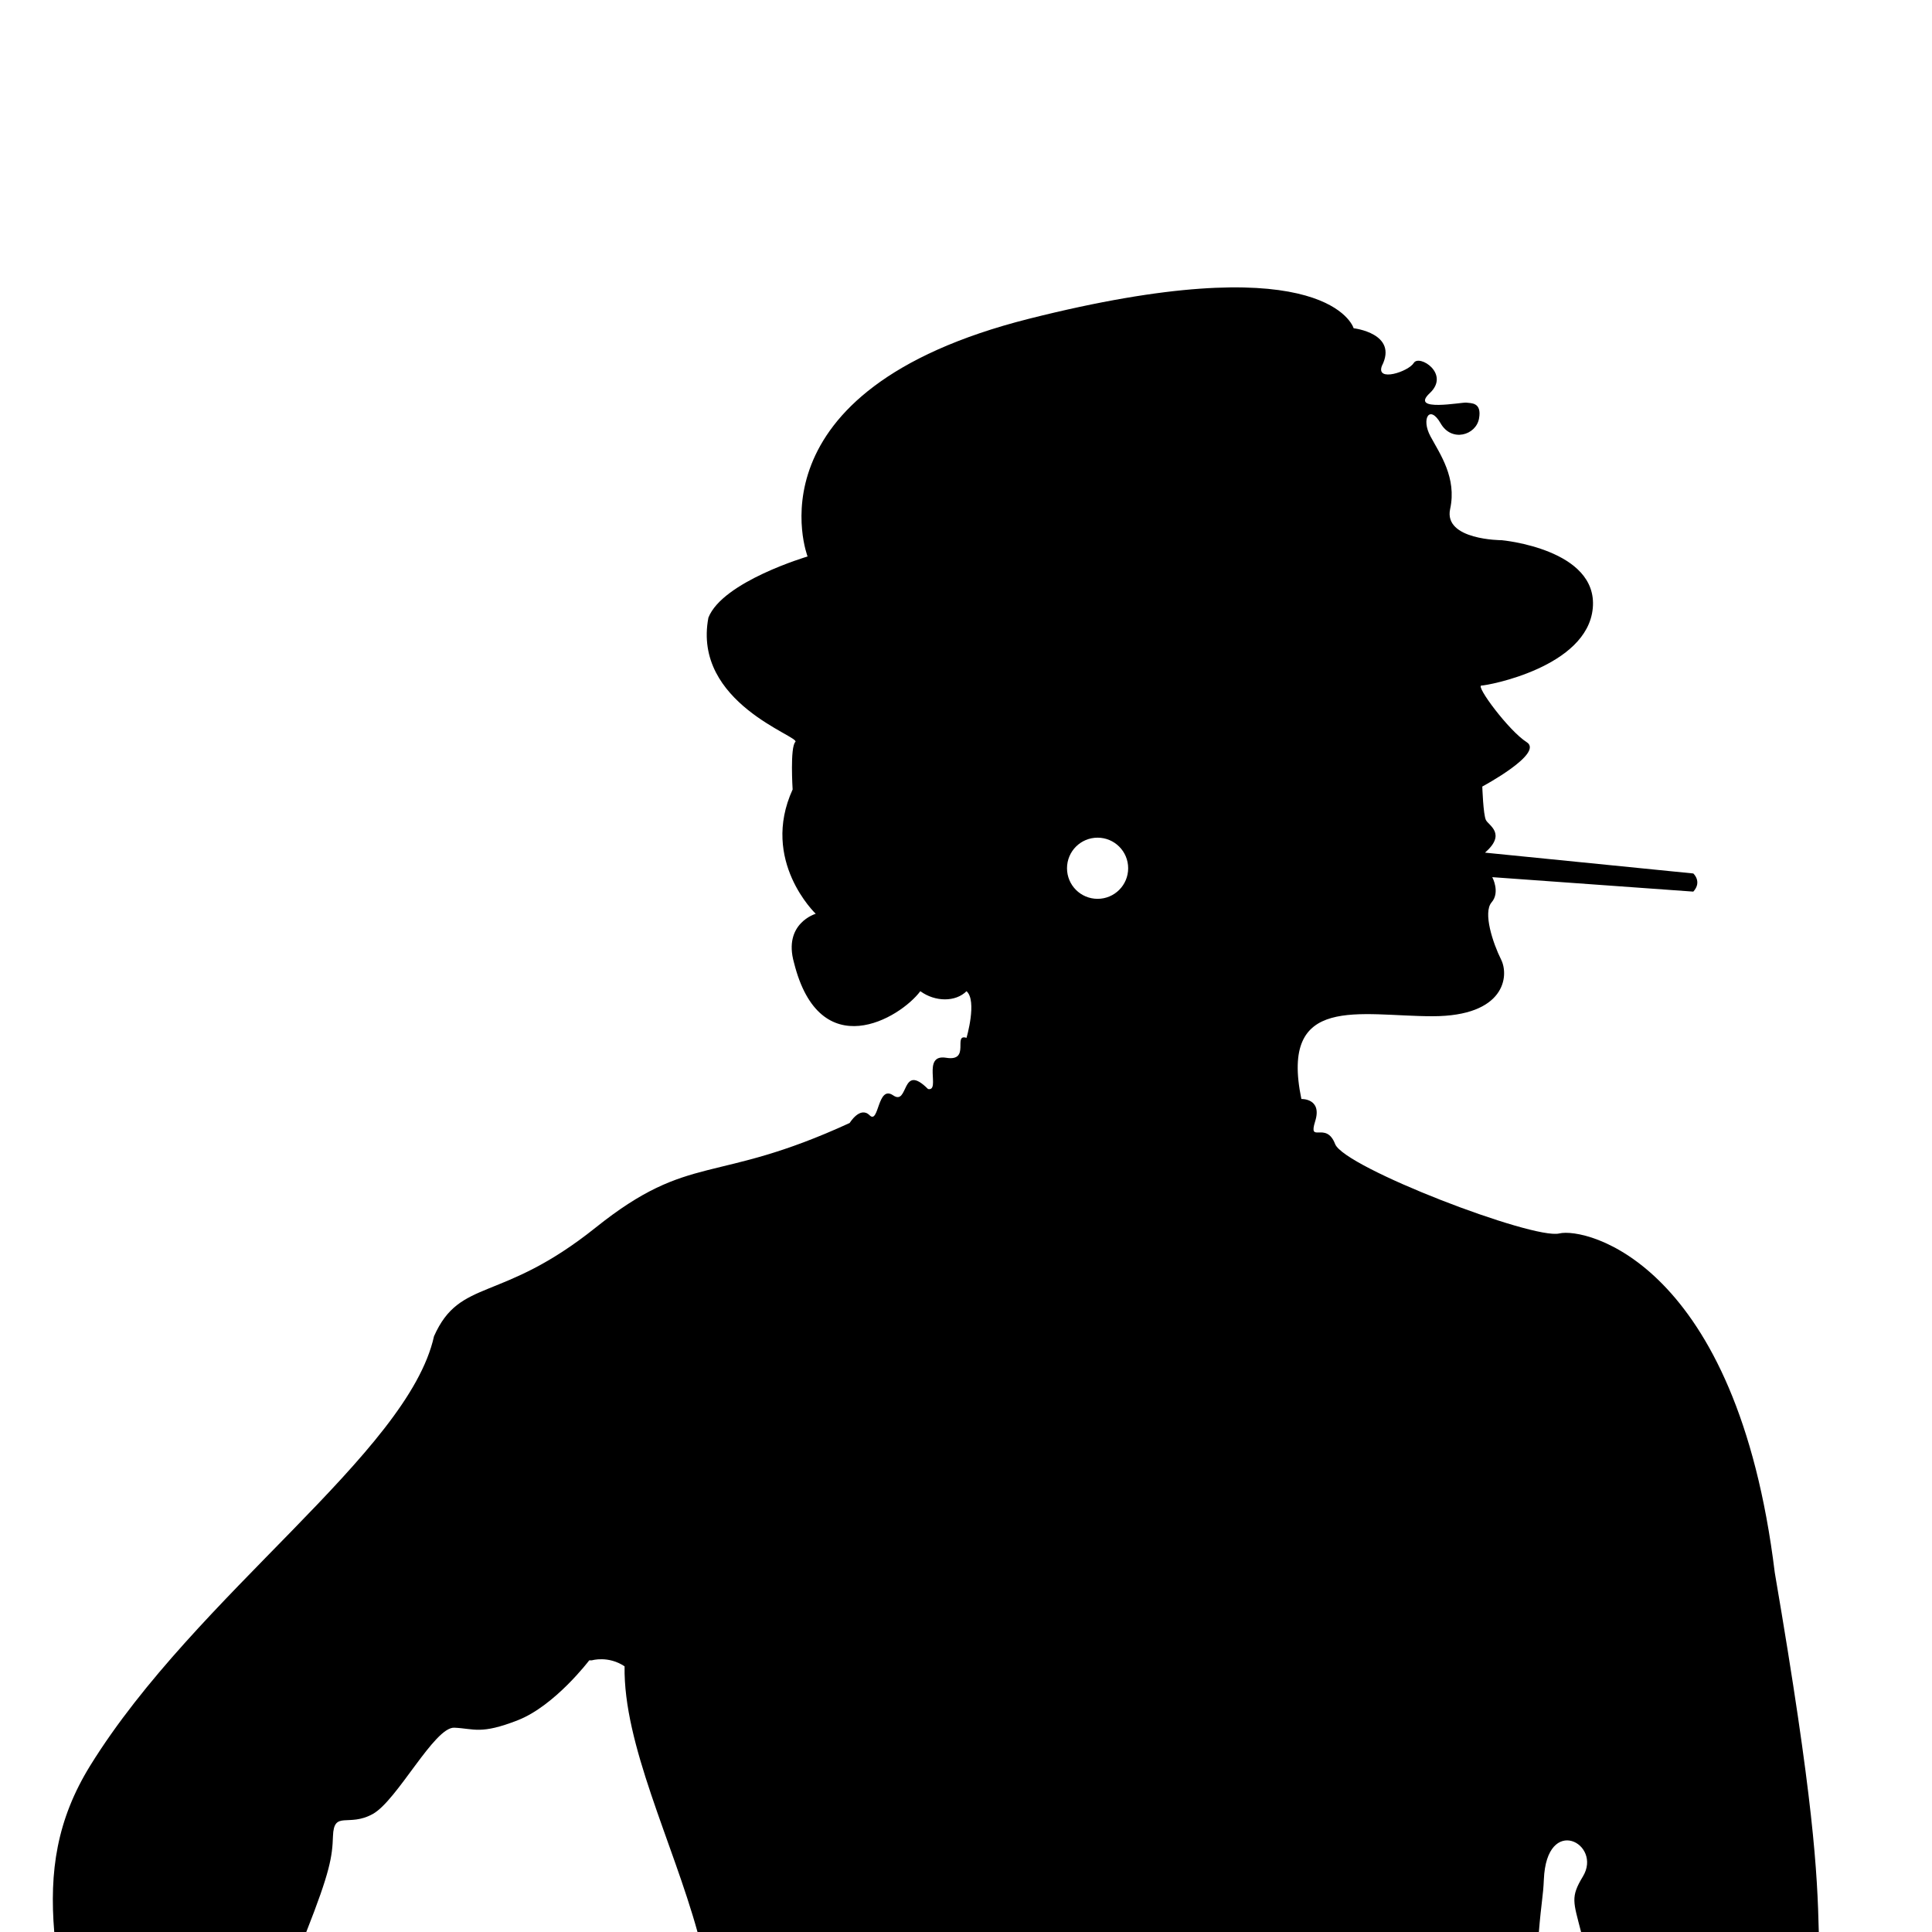 <?xml version="1.0" encoding="utf-8"?>
<!-- Generator: Adobe Illustrator 17.0.2, SVG Export Plug-In . SVG Version: 6.00 Build 0)  -->
<!DOCTYPE svg PUBLIC "-//W3C//DTD SVG 1.1//EN" "http://www.w3.org/Graphics/SVG/1.1/DTD/svg11.dtd">
<svg version="1.1" id="Layer_1" xmlns="http://www.w3.org/2000/svg" xmlns:xlink="http://www.w3.org/1999/xlink" x="0px" y="0px"
	 width="64px" height="64px" viewBox="0 0 64 64" enable-background="new 0 0 64 64" xml:space="preserve">
<g>
	<path d="M11.03,60.826c0.03-0.87,0.51-0.286,1.32-0.736c0.81-0.45,2.04-2.888,2.7-2.858s0.87,0.234,2.1-0.246S19.52,55,19.52,55
		h0.09c0,0,0.54-0.161,1.08,0.199C20.648,57.787,22.274,61,23.106,64h27.871c0.082-1,0.142-1.185,0.165-1.734
		c0.09-2.19,1.95-1.184,1.293-0.104C52.019,62.848,52.12,63,52.375,64h7.875c-0.048-2-0.164-4.337-1.458-11.904
		c-1.26-10.29-6.27-11.446-7.14-11.236s-7.125-2.183-7.425-2.963c-0.3-0.78-0.9,0.011-0.66-0.754
		c0.24-0.765-0.457-0.737-0.457-0.737c-0.727-3.503,1.935-2.742,4.343-2.742c2.408,0,2.543-1.337,2.273-1.877
		c-0.27-0.54-0.608-1.557-0.315-1.895c0.292-0.338,0.022-0.835,0.022-0.835l6.66,0.479c0.3-0.33,0-0.601,0-0.601l-6.9-0.69
		c0.72-0.63,0.12-0.9,0.03-1.08s-0.12-1.11-0.12-1.11s2.056-1.1,1.47-1.47c-0.593-0.375-1.703-1.875-1.5-1.875
		c0.202,0,3.51-0.608,3.69-2.565c0.18-1.958-3.015-2.25-3.015-2.25s-1.935,0-1.71-1.035c0.225-1.035-0.338-1.822-0.653-2.408
		c-0.315-0.585-0.025-1.063,0.338-0.428c0.363,0.635,1.17,0.394,1.271-0.157s-0.27-0.506-0.416-0.529
		c-0.146-0.022-1.901,0.326-1.215-0.315s-0.349-1.294-0.529-1.001c-0.18,0.293-1.26,0.641-1.058,0.101
		c0.551-1.08-0.934-1.249-0.934-1.249c-0.09-0.27-1.305-2.7-10.755-0.315s-7.335,7.875-7.335,7.875s-2.811,0.829-3.285,2.025
		c-0.54,2.835,3.06,3.938,2.88,4.118c-0.18,0.18-0.09,1.575-0.09,1.575c-1.08,2.363,0.765,4.118,0.765,4.118s-1.088,0.317-0.72,1.62
		c0.855,3.42,3.51,1.845,4.185,0.945c0.495,0.36,1.17,0.36,1.53,0c0.36,0.315,0,1.545,0,1.545c-0.465-0.15,0.15,0.795-0.675,0.66
		s-0.165,1.125-0.6,1.035c-0.9-0.9-0.63,0.57-1.155,0.21c-0.525-0.36-0.465,0.975-0.78,0.66s-0.66,0.255-0.66,0.255
		c-4.5,2.07-5.265,0.945-8.415,3.465s-4.487,1.649-5.355,3.6C13.522,48.134,6.5,52.816,2.99,58.486C1.879,60.282,1.631,62,1.797,64
		h8.349C10.934,62,11.007,61.512,11.03,60.826z M36.359,27.749c0.559,0,1.013,0.453,1.013,1.013c0,0.559-0.453,1.013-1.013,1.013
		s-1.013-0.453-1.013-1.013S35.799,27.749,36.359,27.749z"/>
</g>
</svg>
